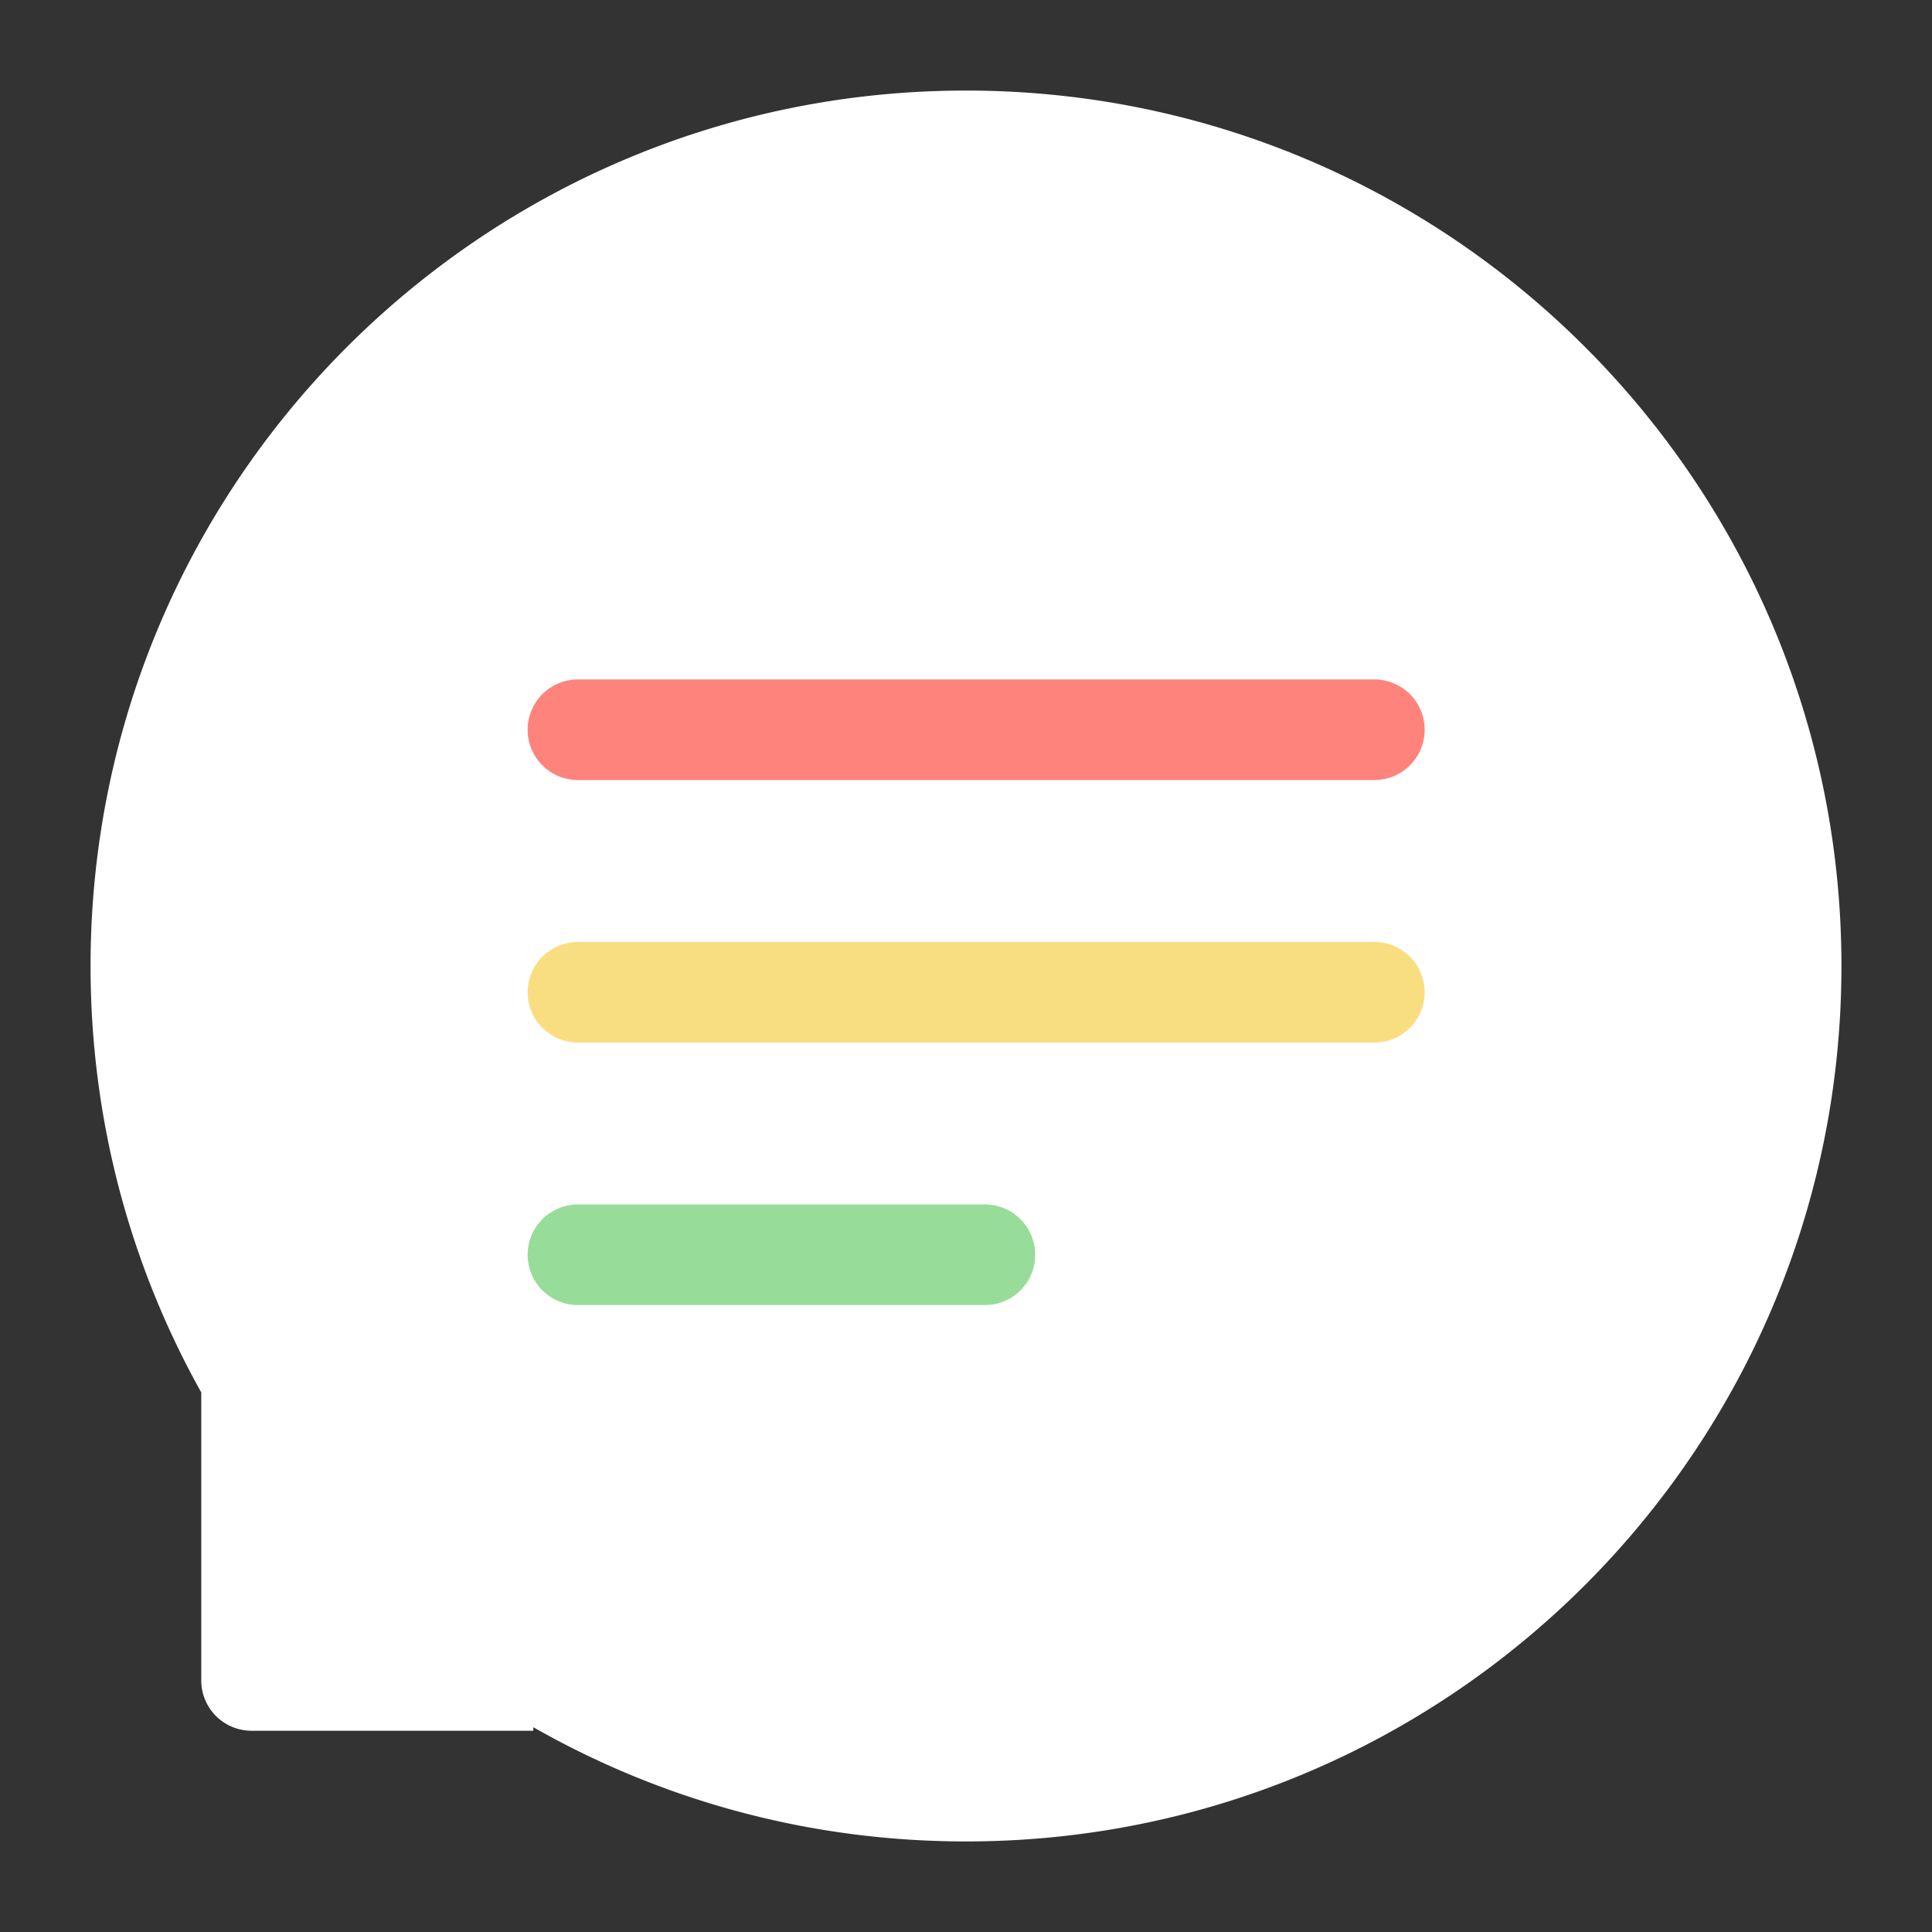 <svg xmlns="http://www.w3.org/2000/svg" width="192" height="192" fill="none"><rect width="100%" height="100%" fill="#333333" stroke="none"/><path fill="#fff" fill-rule="evenodd" d="M183 96c0 48.049-38.951 87-87 87-15.64 0-30.317-4.127-43-11.352V172H25a5 5 0 0 1-5-5v-28.624C12.993 125.837 9 111.385 9 96 9 47.951 47.951 9 96 9s87 38.951 87 87Z" clip-rule="evenodd"/><path stroke="#FF837D" stroke-linecap="round" stroke-width="10" d="M57.435 72.522h79.149"/><path stroke="#F9DE81" stroke-linecap="round" stroke-width="10" d="M57.435 98.609h79.149"/><path stroke="#98DC9A" stroke-linecap="round" stroke-width="10" d="M57.435 124.696h40.444"/></svg>